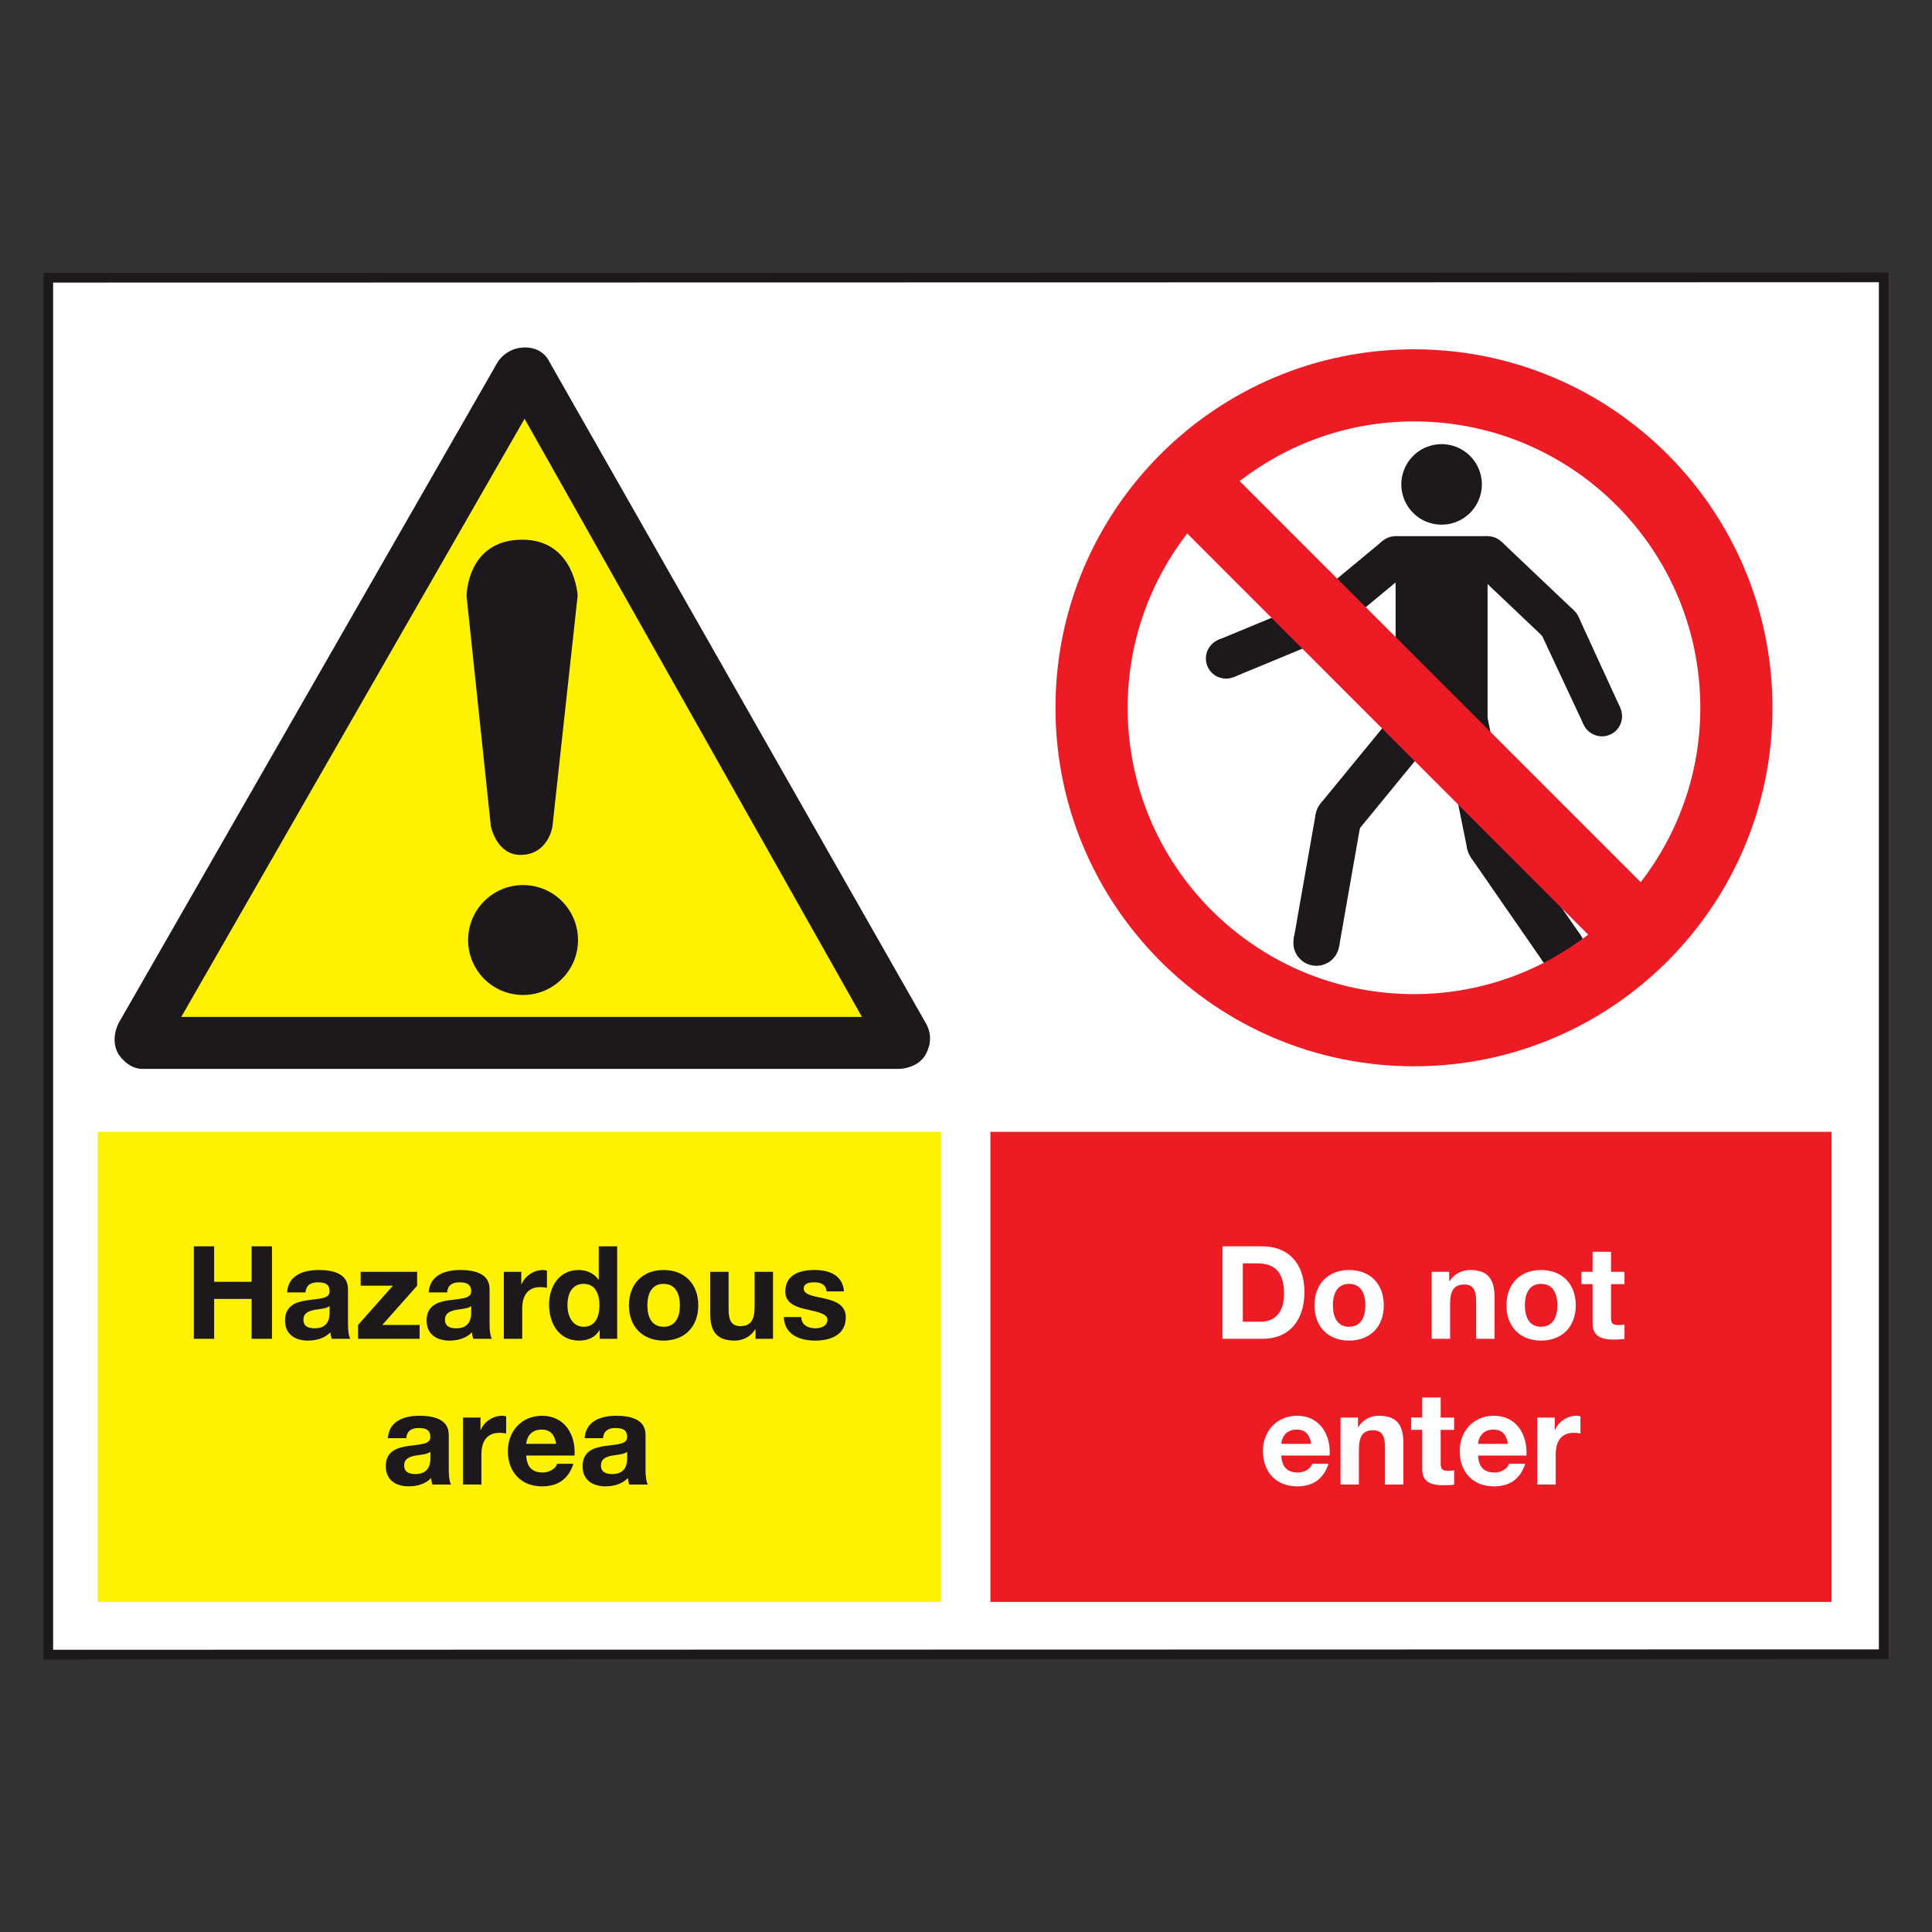 <?xml version="1.0" encoding="utf-8"?>
<!-- Generator: Adobe Illustrator 16.0.0, SVG Export Plug-In . SVG Version: 6.00 Build 0)  -->
<!DOCTYPE svg PUBLIC "-//W3C//DTD SVG 1.1//EN" "http://www.w3.org/Graphics/SVG/1.1/DTD/svg11.dtd">
<svg version="1.1" id="Layer_1" xmlns="http://www.w3.org/2000/svg" xmlns:xlink="http://www.w3.org/1999/xlink" x="0px" y="0px"
	 width="200px" height="200px" viewBox="0 0 200 200" enable-background="new 0 0 200 200" xml:space="preserve">
<rect x="0" y="0" width="200" height="200" fill="#333333" stroke="none"/>
<g>
	<polyline fill="#FFFFFF" points="195,171.244 195,28.715 5,28.752 5,171.285 	"/>
	<polygon fill="none" stroke="#1C181B" points="195,171.244 195,28.715 5,28.752 5,171.285 	"/>
	<rect x="10.121" y="117.168" fill="#FFF200" width="87.284" height="48.66"/>
	<polyline fill="#1C181B" points="20.064,129.018 22.169,129.018 22.169,132.691 26.046,132.691 26.046,129.018 28.152,129.018 
		28.152,138.592 26.046,138.592 26.046,134.463 22.169,134.463 22.169,138.592 20.064,138.592 	"/>
	<path fill="#1C181B" d="M29.721,133.791c0.107-1.783,1.702-2.32,3.258-2.32c1.383,0,3.045,0.309,3.045,1.971v3.609
		c0,0.629,0.067,1.26,0.24,1.541h-1.93c-0.067-0.215-0.12-0.441-0.133-0.672c-0.604,0.633-1.492,0.859-2.336,0.859
		c-1.313,0-2.359-0.656-2.359-2.078c0-1.568,1.181-1.945,2.359-2.105c1.166-0.174,2.252-0.133,2.252-0.91
		c0-0.818-0.562-0.939-1.233-0.939c-0.724,0-1.191,0.295-1.261,1.045 M34.117,135.199c-0.32,0.281-0.989,0.295-1.581,0.404
		c-0.591,0.119-1.126,0.32-1.126,1.018c0,0.711,0.552,0.885,1.168,0.885c1.486,0,1.539-1.18,1.539-1.598V135.199z"/>
	<polyline fill="#1C181B" points="37.068,137.156 40.675,133.094 37.337,133.094 37.337,131.658 43.182,131.658 43.182,133.094 
		39.576,137.156 43.438,137.156 43.438,138.592 37.068,138.592 	"/>
	<path fill="#1C181B" d="M44.379,133.791c0.105-1.783,1.703-2.32,3.258-2.32c1.379,0,3.044,0.309,3.044,1.971v3.609
		c0,0.629,0.067,1.26,0.24,1.541H48.99c-0.067-0.215-0.12-0.441-0.135-0.672c-0.604,0.633-1.487,0.859-2.334,0.859
		c-1.313,0-2.359-0.656-2.359-2.078c0-1.568,1.181-1.945,2.359-2.105c1.166-0.174,2.253-0.133,2.253-0.91
		c0-0.818-0.562-0.939-1.233-0.939c-0.723,0-1.192,0.295-1.259,1.045 M48.774,135.199c-0.32,0.281-0.992,0.295-1.581,0.404
		c-0.592,0.119-1.128,0.32-1.128,1.018c0,0.711,0.551,0.885,1.168,0.885c1.489,0,1.541-1.18,1.541-1.598V135.199z"/>
	<path fill="#1C181B" d="M52.154,131.658h1.81v1.289h0.029c0.348-0.871,1.286-1.477,2.212-1.477c0.133,0,0.295,0.027,0.415,0.068
		v1.77c-0.175-0.041-0.457-0.066-0.685-0.066c-1.394,0-1.877,1.006-1.877,2.227v3.123h-1.904"/>
	<path fill="#1C181B" d="M62.081,137.705h-0.029c-0.439,0.754-1.219,1.074-2.104,1.074c-2.092,0-3.11-1.795-3.11-3.715
		c0-1.863,1.031-3.594,3.072-3.594c0.814,0,1.623,0.348,2.062,1.033h-0.013h0.025v-3.486h1.907v9.574h-1.811 M60.417,132.906
		c-1.246,0-1.676,1.074-1.676,2.213c0,1.086,0.497,2.227,1.676,2.227c1.261,0,1.635-1.1,1.635-2.24
		C62.052,133.98,61.651,132.906,60.417,132.906"/>
	<path fill="#1C181B" d="M68.691,131.471c2.186,0,3.594,1.449,3.594,3.662c0,2.199-1.408,3.646-3.594,3.646
		c-2.174,0-3.581-1.447-3.581-3.646C65.11,132.92,66.518,131.471,68.691,131.471 M68.691,137.346c1.301,0,1.69-1.113,1.69-2.213
		c0-1.113-0.39-2.227-1.69-2.227c-1.289,0-1.677,1.113-1.677,2.227C67.015,136.232,67.402,137.346,68.691,137.346"/>
	<path fill="#1C181B" d="M80.023,138.592h-1.811v-0.967h-0.042c-0.481,0.779-1.312,1.154-2.117,1.154
		c-2.024,0-2.536-1.139-2.536-2.855v-4.266h1.907v3.918c0,1.141,0.333,1.703,1.217,1.703c1.035,0,1.476-0.578,1.476-1.986v-3.635
		h1.906"/>
	<path fill="#1C181B" d="M82.946,136.34c0.015,0.832,0.712,1.166,1.461,1.166c0.55,0,1.246-0.215,1.246-0.885
		c0-0.576-0.791-0.777-2.157-1.072c-1.101-0.24-2.201-0.631-2.201-1.85c0-1.771,1.529-2.229,3.02-2.229
		c1.516,0,2.911,0.512,3.057,2.215h-1.811c-0.053-0.738-0.616-0.939-1.301-0.939c-0.429,0-1.059,0.08-1.059,0.643
		c0,0.686,1.073,0.779,2.159,1.033c1.111,0.254,2.197,0.656,2.197,1.945c0,1.824-1.58,2.412-3.163,2.412
		c-1.609,0-3.18-0.604-3.258-2.439"/>
	<path fill="#1C181B" d="M40.153,148.879c0.107-1.787,1.702-2.32,3.258-2.32c1.381,0,3.044,0.309,3.044,1.971v3.605
		c0,0.629,0.066,1.264,0.239,1.543h-1.928c-0.067-0.215-0.122-0.443-0.135-0.67c-0.604,0.631-1.488,0.859-2.334,0.859
		c-1.313,0-2.361-0.658-2.361-2.08c0-1.568,1.183-1.943,2.361-2.104c1.166-0.176,2.252-0.135,2.252-0.914
		c0-0.818-0.562-0.938-1.233-0.938c-0.722,0-1.191,0.295-1.259,1.047 M44.55,150.287c-0.32,0.279-0.991,0.295-1.582,0.402
		c-0.59,0.117-1.127,0.32-1.127,1.018c0,0.711,0.552,0.887,1.168,0.887c1.488,0,1.541-1.182,1.541-1.598V150.287z"/>
	<path fill="#1C181B" d="M47.928,146.744h1.812v1.287h0.027c0.347-0.869,1.288-1.473,2.214-1.473c0.131,0,0.293,0.027,0.414,0.064
		v1.771c-0.174-0.039-0.456-0.068-0.684-0.068c-1.396,0-1.877,1.008-1.877,2.229v3.123h-1.907"/>
	<path fill="#1C181B" d="M54.476,150.676c0.053,1.205,0.644,1.758,1.704,1.758c0.765,0,1.379-0.471,1.501-0.902h1.678
		c-0.537,1.639-1.678,2.336-3.246,2.336c-2.185,0-3.54-1.502-3.54-3.648c0-2.078,1.436-3.66,3.54-3.66
		c2.359,0,3.5,1.984,3.365,4.117 M57.575,149.469c-0.177-0.969-0.591-1.477-1.518-1.477c-1.206,0-1.556,0.939-1.582,1.477H57.575z"
		/>
	<path fill="#1C181B" d="M60.524,148.879c0.106-1.787,1.702-2.32,3.258-2.32c1.381,0,3.043,0.309,3.043,1.971v3.605
		c0,0.629,0.069,1.264,0.242,1.543h-1.932c-0.065-0.215-0.118-0.443-0.135-0.67c-0.603,0.631-1.488,0.859-2.332,0.859
		c-1.315,0-2.359-0.658-2.359-2.08c0-1.568,1.179-1.943,2.359-2.104c1.166-0.176,2.252-0.135,2.252-0.914
		c0-0.818-0.562-0.938-1.233-0.938c-0.724,0-1.193,0.295-1.261,1.047 M64.921,150.287c-0.32,0.279-0.991,0.295-1.581,0.402
		c-0.591,0.117-1.128,0.32-1.128,1.018c0,0.711,0.55,0.887,1.166,0.887c1.49,0,1.543-1.182,1.543-1.598V150.287z"/>
	<rect x="102.526" y="117.168" fill="#ED1C24" width="87.075" height="48.66"/>
	<path fill="#FFFFFF" d="M126.554,129.018h4.13c2.481,0,4.348,1.557,4.348,4.734c0,2.775-1.427,4.84-4.348,4.84h-4.13
		 M128.657,136.822h1.881c1.219,0,2.383-0.75,2.383-2.869c0-1.93-0.67-3.168-2.762-3.168h-1.502V136.822z"/>
	<path fill="#FFFFFF" d="M139.655,131.471c2.187,0,3.595,1.449,3.595,3.662c0,2.199-1.408,3.646-3.595,3.646
		c-2.172,0-3.58-1.447-3.58-3.646C136.075,132.92,137.483,131.471,139.655,131.471 M139.655,137.346
		c1.303,0,1.688-1.113,1.688-2.213c0-1.113-0.386-2.227-1.688-2.227c-1.288,0-1.674,1.113-1.674,2.227
		C137.981,136.232,138.367,137.346,139.655,137.346"/>
	<path fill="#FFFFFF" d="M148.209,131.658h1.812v0.967h0.04c0.484-0.779,1.313-1.154,2.117-1.154c2.027,0,2.536,1.141,2.536,2.857
		v4.264h-1.902v-3.916c0-1.139-0.339-1.703-1.223-1.703c-1.029,0-1.474,0.578-1.474,1.986v3.633h-1.906"/>
	<path fill="#FFFFFF" d="M159.527,131.471c2.187,0,3.595,1.449,3.595,3.662c0,2.199-1.408,3.646-3.595,3.646
		c-2.172,0-3.58-1.447-3.58-3.646C155.947,132.92,157.355,131.471,159.527,131.471 M159.527,137.346
		c1.303,0,1.691-1.113,1.691-2.213c0-1.113-0.389-2.227-1.691-2.227c-1.284,0-1.674,1.113-1.674,2.227
		C157.854,136.232,158.243,137.346,159.527,137.346"/>
	<path fill="#FFFFFF" d="M166.771,131.658h1.394v1.273h-1.394v3.436c0,0.645,0.16,0.805,0.804,0.805c0.2,0,0.39-0.016,0.59-0.055
		v1.488c-0.324,0.053-0.739,0.066-1.113,0.066c-1.165,0-2.187-0.268-2.187-1.648v-4.092h-1.153v-1.273h1.153v-2.076h1.906"/>
	<path fill="#FFFFFF" d="M132.641,150.676c0.055,1.205,0.644,1.758,1.703,1.758c0.768,0,1.382-0.471,1.502-0.902h1.678
		c-0.535,1.639-1.678,2.336-3.245,2.336c-2.187,0-3.54-1.502-3.54-3.648c0-2.078,1.433-3.66,3.54-3.66c2.36,0,3.5,1.984,3.365,4.117
		 M135.74,149.469c-0.175-0.969-0.589-1.477-1.517-1.477c-1.204,0-1.554,0.939-1.583,1.477H135.74z"/>
	<path fill="#FFFFFF" d="M138.771,146.744h1.808v0.967h0.044c0.48-0.779,1.31-1.152,2.117-1.152c2.023,0,2.536,1.141,2.536,2.855
		v4.264h-1.906v-3.914c0-1.141-0.335-1.703-1.223-1.703c-1.029,0-1.474,0.574-1.474,1.982v3.635h-1.902"/>
	<path fill="#FFFFFF" d="M149.137,146.744h1.394v1.275h-1.394v3.432c0,0.645,0.16,0.807,0.804,0.807c0.2,0,0.39-0.016,0.59-0.053
		v1.486c-0.32,0.053-0.739,0.066-1.113,0.066c-1.164,0-2.187-0.268-2.187-1.648v-4.09h-1.153v-1.275h1.153v-2.076h1.906"/>
	<path fill="#FFFFFF" d="M153.012,150.676c0.054,1.205,0.644,1.758,1.702,1.758c0.765,0,1.383-0.471,1.503-0.902h1.677
		c-0.538,1.639-1.677,2.336-3.249,2.336c-2.183,0-3.536-1.502-3.536-3.648c0-2.078,1.434-3.66,3.536-3.66
		c2.361,0,3.5,1.984,3.369,4.117 M156.107,149.469c-0.175-0.969-0.59-1.477-1.514-1.477c-1.208,0-1.554,0.939-1.582,1.477H156.107z"
		/>
	<path fill="#FFFFFF" d="M159.138,146.744h1.809v1.287h0.029c0.35-0.869,1.288-1.473,2.212-1.473c0.135,0,0.295,0.027,0.418,0.064
		v1.771c-0.178-0.039-0.458-0.068-0.684-0.068c-1.397,0-1.877,1.008-1.877,2.229v3.123h-1.907"/>
	<polyline fill="#FFF200" points="54.306,42.477 18.053,105.643 89.932,105.643 	"/>
	<path fill="#1C181B" d="M95.892,106.012L56.871,37.448c0,0-0.592-1.481-2.518-1.481c-1.927,0-2.812,1.481-2.812,1.481
		L12.326,105.83c0,0-0.992,1.689-0.078,3.268c0,0,0.938,1.555,2.492,1.555H92.93c0,0,2.098,0.061,2.938-1.58
		C96.57,107.703,96.229,106.65,95.892,106.012 M18.764,105.271l35.539-61.924l34.926,61.924H18.764z"/>
	<path fill="#1C181B" d="M48.298,61.697l2.516,23.839c0,0,0.595,2.965,3.062,2.965c2.87,0,3.309-2.914,3.309-2.914l2.614-23.94
		c0,0-0.32-5.777-5.725-5.777C48.303,55.871,48.298,61.697,48.298,61.697"/>
	<path fill="#1C181B" d="M54.146,103c3.145,0,5.69-2.546,5.69-5.688c0-3.146-2.546-5.69-5.69-5.69c-3.142,0-5.688,2.545-5.688,5.69
		C48.457,100.454,51.004,103,54.146,103"/>
	<g>
		<g>
			<polygon fill-rule="evenodd" clip-rule="evenodd" fill="#1C181B" points="135.693,62.275 137.287,66.13 127.713,70.094 
				126.117,66.239 135.693,62.275 			"/>
			<polygon fill-rule="evenodd" clip-rule="evenodd" fill="#1C181B" points="143.141,55.987 145.797,59.192 137.825,65.812 
				135.162,62.601 143.141,55.987 			"/>
			<polygon fill-rule="evenodd" clip-rule="evenodd" fill="#1C181B" points="146.556,57.595 146.543,57.369 146.508,57.153 
				146.449,56.945 146.375,56.738 146.275,56.545 146.153,56.367 146.017,56.198 145.858,56.038 145.691,55.907 145.509,55.785 
				145.316,55.687 145.112,55.606 144.901,55.55 144.687,55.518 144.471,55.503 144.25,55.518 144.032,55.55 143.821,55.606 
				143.617,55.687 143.425,55.785 143.242,55.907 143.075,56.038 142.917,56.198 142.784,56.367 142.66,56.545 142.565,56.738 
				142.484,56.945 142.426,57.153 142.398,57.369 142.386,57.595 142.398,57.806 142.426,58.022 142.484,58.233 142.565,58.441 
				142.66,58.634 142.784,58.817 142.917,58.987 143.075,59.141 143.242,59.278 143.425,59.394 143.617,59.494 143.821,59.569 
				144.032,59.63 144.25,59.663 144.471,59.676 144.687,59.663 144.901,59.63 145.112,59.569 145.316,59.494 145.509,59.394 
				145.691,59.278 145.858,59.141 146.017,58.987 146.153,58.817 146.275,58.634 146.375,58.441 146.449,58.233 146.508,58.022 
				146.543,57.806 146.556,57.595 			"/>
			<polygon fill-rule="evenodd" clip-rule="evenodd" fill="#1C181B" points="138.578,64.204 138.567,63.987 138.531,63.771 
				138.473,63.563 138.396,63.358 138.298,63.16 138.177,62.976 138.044,62.807 137.891,62.658 137.716,62.516 137.532,62.403 
				137.34,62.299 137.138,62.219 136.927,62.168 136.71,62.13 136.493,62.121 136.271,62.13 136.057,62.168 135.846,62.219 
				135.643,62.299 135.447,62.403 135.268,62.516 135.097,62.658 134.94,62.807 134.806,62.976 134.69,63.16 134.591,63.358 
				134.511,63.563 134.456,63.771 134.42,63.987 134.409,64.204 134.42,64.42 134.456,64.637 134.511,64.848 134.591,65.05 
				134.69,65.246 134.806,65.43 134.94,65.599 135.097,65.75 135.268,65.89 135.447,66.008 135.643,66.106 135.846,66.187 
				136.057,66.239 136.271,66.276 136.493,66.287 136.71,66.276 136.927,66.239 137.138,66.187 137.34,66.106 137.532,66.008 
				137.716,65.89 137.891,65.75 138.044,65.599 138.177,65.43 138.298,65.246 138.396,65.05 138.473,64.848 138.531,64.637 
				138.567,64.42 138.578,64.204 			"/>
			<polygon fill-rule="evenodd" clip-rule="evenodd" fill="#1C181B" points="129.002,68.166 128.991,67.946 128.955,67.729 
				128.896,67.518 128.822,67.314 128.721,67.124 128.605,66.94 128.464,66.771 128.312,66.614 128.144,66.478 127.958,66.356 
				127.766,66.258 127.56,66.183 127.347,66.126 127.134,66.088 126.918,66.08 126.703,66.088 126.484,66.126 126.273,66.183 
				126.07,66.258 125.873,66.356 125.691,66.478 125.522,66.614 125.369,66.771 125.229,66.94 125.113,67.124 125.015,67.314 
				124.932,67.518 124.88,67.729 124.844,67.946 124.833,68.166 124.844,68.382 124.88,68.599 124.932,68.81 125.015,69.012 
				125.113,69.205 125.229,69.394 125.369,69.563 125.522,69.712 125.691,69.854 125.873,69.971 126.07,70.07 126.273,70.145 
				126.484,70.202 126.703,70.24 126.918,70.249 127.134,70.24 127.347,70.202 127.56,70.145 127.766,70.07 127.958,69.971 
				128.144,69.854 128.312,69.712 128.464,69.563 128.605,69.394 128.721,69.205 128.822,69.012 128.896,68.81 128.955,68.599 
				128.991,68.382 129.002,68.166 			"/>
			<polygon fill-rule="evenodd" clip-rule="evenodd" fill="#1C181B" points="167.915,74.146 167.902,73.92 167.868,73.703 
				167.815,73.496 167.735,73.291 167.636,73.098 167.517,72.919 167.384,72.75 167.226,72.59 167.057,72.457 166.877,72.335 
				166.679,72.231 166.48,72.157 166.262,72.101 166.055,72.068 165.831,72.059 165.614,72.068 165.399,72.101 165.188,72.157 
				164.984,72.231 164.792,72.335 164.606,72.457 164.436,72.59 164.282,72.75 164.143,72.919 164.028,73.098 163.926,73.291 
				163.852,73.496 163.791,73.703 163.757,73.92 163.744,74.146 163.757,74.356 163.791,74.573 163.852,74.784 163.926,74.988 
				164.028,75.184 164.143,75.368 164.282,75.537 164.436,75.692 164.606,75.828 164.792,75.946 164.984,76.044 165.188,76.119 
				165.399,76.181 165.614,76.214 165.831,76.229 166.055,76.214 166.262,76.181 166.48,76.119 166.679,76.044 166.877,75.946 
				167.057,75.828 167.226,75.692 167.384,75.537 167.517,75.368 167.636,75.184 167.735,74.988 167.815,74.784 167.868,74.573 
				167.902,74.356 167.915,74.146 			"/>
			<polygon fill-rule="evenodd" clip-rule="evenodd" fill="#1C181B" points="163.599,64.726 163.588,64.5 163.553,64.288 
				163.493,64.077 163.419,63.869 163.32,63.676 163.202,63.498 163.063,63.329 162.911,63.169 162.742,63.038 162.557,62.916 
				162.361,62.818 162.158,62.741 161.947,62.681 161.732,62.648 161.514,62.634 161.301,62.648 161.083,62.681 160.874,62.741 
				160.67,62.818 160.472,62.916 160.291,63.038 160.12,63.169 159.968,63.329 159.827,63.498 159.709,63.676 159.611,63.869 
				159.531,64.077 159.477,64.288 159.442,64.5 159.43,64.726 159.442,64.942 159.477,65.157 159.531,65.364 159.611,65.572 
				159.709,65.765 159.827,65.948 159.968,66.118 160.12,66.272 160.291,66.412 160.472,66.525 160.67,66.625 160.874,66.705 
				161.083,66.762 161.301,66.794 161.514,66.807 161.732,66.794 161.947,66.762 162.158,66.705 162.361,66.625 162.557,66.525 
				162.742,66.412 162.911,66.272 163.063,66.118 163.202,65.948 163.32,65.765 163.419,65.572 163.493,65.364 163.553,65.157 
				163.588,64.942 163.599,64.726 			"/>
			<polygon fill-rule="evenodd" clip-rule="evenodd" fill="#1C181B" points="156.078,57.595 156.067,57.369 156.038,57.153 
				155.98,56.945 155.896,56.738 155.804,56.545 155.682,56.367 155.547,56.198 155.391,56.038 155.22,55.907 155.04,55.785 
				154.847,55.687 154.643,55.606 154.434,55.55 154.218,55.518 153.993,55.503 153.779,55.518 153.561,55.55 153.354,55.606 
				153.147,55.687 152.955,55.785 152.774,55.907 152.604,56.038 152.447,56.198 152.312,56.367 152.189,56.545 152.091,56.738 
				152.015,56.945 151.956,57.153 151.92,57.369 151.909,57.595 151.92,57.806 151.956,58.022 152.015,58.233 152.091,58.441 
				152.189,58.634 152.312,58.817 152.447,58.987 152.604,59.141 152.774,59.278 152.955,59.394 153.147,59.494 153.354,59.569 
				153.561,59.63 153.779,59.663 153.993,59.676 154.218,59.663 154.434,59.63 154.643,59.569 154.847,59.494 155.04,59.394 
				155.22,59.278 155.391,59.141 155.547,58.987 155.682,58.817 155.804,58.634 155.896,58.441 155.98,58.233 156.038,58.022 
				156.067,57.806 156.078,57.595 			"/>
			<polygon fill-rule="evenodd" clip-rule="evenodd" fill="#1C181B" points="153.4,50.144 153.394,49.847 153.357,49.551 
				153.306,49.26 153.229,48.974 153.135,48.687 153.025,48.414 152.892,48.15 152.738,47.892 152.569,47.648 152.382,47.413 
				152.18,47.197 151.964,46.995 151.727,46.806 151.483,46.637 151.232,46.487 150.965,46.351 150.69,46.242 150.41,46.149 
				150.119,46.073 149.824,46.021 149.529,45.983 149.231,45.98 148.938,45.983 148.64,46.021 148.349,46.073 148.056,46.149 
				147.775,46.242 147.499,46.351 147.232,46.487 146.98,46.637 146.735,46.806 146.503,46.995 146.288,47.197 146.084,47.413 
				145.895,47.648 145.726,47.892 145.574,48.15 145.44,48.414 145.327,48.687 145.236,48.974 145.16,49.26 145.107,49.551 
				145.072,49.847 145.065,50.144 145.072,50.444 145.107,50.74 145.16,51.032 145.236,51.319 145.327,51.606 145.44,51.879 
				145.574,52.141 145.726,52.399 145.895,52.645 146.084,52.875 146.288,53.091 146.503,53.298 146.735,53.482 146.98,53.655 
				147.232,53.806 147.499,53.937 147.775,54.049 148.056,54.144 148.349,54.219 148.64,54.271 148.938,54.299 149.231,54.313 
				149.529,54.299 149.824,54.271 150.119,54.219 150.41,54.144 150.69,54.049 150.965,53.937 151.232,53.806 151.483,53.655 
				151.727,53.482 151.964,53.298 152.18,53.091 152.382,52.875 152.569,52.645 152.738,52.399 152.892,52.141 153.025,51.879 
				153.135,51.606 153.229,51.319 153.306,51.032 153.357,50.74 153.394,50.444 153.4,50.144 			"/>
			<polygon fill-rule="evenodd" clip-rule="evenodd" fill="#1C181B" points="138.654,97.598 138.644,97.375 138.614,97.159 
				138.562,96.944 138.491,96.732 138.403,96.535 138.298,96.342 138.169,96.164 138.031,95.995 137.878,95.835 137.709,95.693 
				137.527,95.571 137.334,95.464 137.13,95.373 136.921,95.304 136.71,95.251 136.49,95.224 136.271,95.218 136.05,95.224 
				135.833,95.251 135.62,95.304 135.407,95.373 135.209,95.464 135.017,95.571 134.836,95.693 134.667,95.835 134.511,95.995 
				134.369,96.164 134.245,96.342 134.14,96.535 134.047,96.732 133.976,96.944 133.929,97.159 133.901,97.375 133.889,97.598 
				133.901,97.814 133.929,98.034 133.976,98.245 134.047,98.458 134.14,98.66 134.245,98.853 134.369,99.035 134.511,99.204 
				134.667,99.355 134.836,99.497 135.017,99.623 135.209,99.726 135.407,99.815 135.62,99.886 135.833,99.939 136.05,99.966 
				136.271,99.98 136.49,99.966 136.71,99.939 136.921,99.886 137.13,99.815 137.334,99.726 137.527,99.623 137.709,99.497 
				137.878,99.355 138.031,99.204 138.169,99.035 138.298,98.853 138.403,98.66 138.491,98.458 138.562,98.245 138.614,98.034 
				138.644,97.814 138.654,97.598 			"/>
			<polygon fill-rule="evenodd" clip-rule="evenodd" fill="#1C181B" points="164.062,98.176 164.05,97.954 164.021,97.738 
				163.97,97.521 163.897,97.319 163.812,97.114 163.698,96.921 163.577,96.741 163.438,96.572 163.28,96.414 163.111,96.271 
				162.93,96.149 162.736,96.046 162.536,95.951 162.325,95.882 162.118,95.835 161.896,95.806 161.68,95.797 161.459,95.806 
				161.241,95.835 161.022,95.882 160.815,95.951 160.617,96.046 160.424,96.149 160.244,96.271 160.073,96.414 159.915,96.572 
				159.774,96.741 159.654,96.921 159.542,97.114 159.455,97.319 159.384,97.521 159.338,97.738 159.304,97.954 159.297,98.176 
				159.304,98.396 159.338,98.613 159.384,98.829 159.455,99.035 159.542,99.238 159.654,99.43 159.774,99.613 159.915,99.779 
				160.073,99.939 160.244,100.079 160.424,100.201 160.617,100.305 160.815,100.399 161.022,100.47 161.241,100.516 
				161.459,100.544 161.68,100.559 161.896,100.544 162.118,100.516 162.325,100.47 162.536,100.399 162.736,100.305 
				162.93,100.201 163.111,100.079 163.28,99.939 163.438,99.779 163.577,99.613 163.698,99.43 163.812,99.238 163.897,99.035 
				163.97,98.829 164.021,98.613 164.05,98.396 164.062,98.176 			"/>
			<polygon fill-rule="evenodd" clip-rule="evenodd" fill="#1C181B" points="153.993,74.564 153.99,74.344 153.953,74.127 
				153.906,73.911 153.837,73.7 153.75,73.501 153.639,73.309 153.514,73.125 153.375,72.961 153.219,72.801 153.05,72.659 
				152.869,72.537 152.677,72.424 152.477,72.341 152.266,72.27 152.051,72.223 151.834,72.19 151.614,72.181 151.396,72.19 
				151.174,72.223 150.965,72.27 150.752,72.341 150.556,72.424 150.362,72.537 150.181,72.659 150.014,72.801 149.855,72.961 
				149.715,73.125 149.592,73.309 149.482,73.501 149.392,73.7 149.324,73.911 149.27,74.127 149.242,74.344 149.231,74.564 
				149.242,74.784 149.27,75 149.324,75.217 149.392,75.419 149.482,75.626 149.592,75.819 149.715,75.997 149.855,76.167 
				150.014,76.327 150.181,76.468 150.362,76.59 150.556,76.694 150.752,76.787 150.965,76.852 151.174,76.905 151.396,76.932 
				151.614,76.943 151.834,76.932 152.051,76.905 152.266,76.852 152.477,76.787 152.677,76.694 152.869,76.59 153.05,76.468 
				153.219,76.327 153.375,76.167 153.514,75.997 153.639,75.819 153.75,75.626 153.837,75.419 153.906,75.217 153.953,75 
				153.99,74.784 153.993,74.564 			"/>
			<polygon fill-rule="evenodd" clip-rule="evenodd" fill="#1C181B" points="149.231,74.564 149.224,74.344 149.194,74.127 
				149.144,73.911 149.071,73.7 148.985,73.501 148.873,73.309 148.751,73.125 148.612,72.961 148.452,72.801 148.281,72.659 
				148.102,72.537 147.908,72.424 147.71,72.341 147.499,72.27 147.292,72.223 147.07,72.19 146.854,72.181 146.63,72.19 
				146.415,72.223 146.197,72.27 145.989,72.341 145.791,72.424 145.599,72.537 145.418,72.659 145.247,72.801 145.089,72.961 
				144.949,73.125 144.829,73.309 144.716,73.501 144.629,73.7 144.558,73.911 144.511,74.127 144.478,74.344 144.471,74.564 
				144.478,74.784 144.511,75 144.558,75.217 144.629,75.419 144.716,75.626 144.829,75.819 144.949,75.997 145.089,76.167 
				145.247,76.327 145.418,76.468 145.599,76.59 145.791,76.694 145.989,76.787 146.197,76.852 146.415,76.905 146.63,76.932 
				146.854,76.943 147.07,76.932 147.292,76.905 147.499,76.852 147.71,76.787 147.908,76.694 148.102,76.59 148.281,76.468 
				148.452,76.327 148.612,76.167 148.751,75.997 148.873,75.819 148.985,75.626 149.071,75.419 149.144,75.217 149.194,75 
				149.224,74.784 149.231,74.564 			"/>
			<polygon fill-rule="evenodd" clip-rule="evenodd" fill="#1C181B" points="140.925,84.694 140.914,84.473 140.885,84.256 
				140.832,84.04 140.762,83.829 140.674,83.632 140.564,83.439 140.441,83.259 140.301,83.09 140.143,82.932 139.976,82.79 
				139.794,82.668 139.601,82.559 139.404,82.47 139.191,82.4 138.982,82.348 138.76,82.321 138.542,82.306 138.322,82.321 
				138.105,82.348 137.891,82.4 137.68,82.47 137.479,82.559 137.287,82.668 137.106,82.79 136.938,82.932 136.781,83.09 
				136.639,83.259 136.518,83.439 136.406,83.632 136.319,83.829 136.25,84.04 136.202,84.256 136.166,84.473 136.162,84.694 
				136.166,84.909 136.202,85.131 136.25,85.342 136.319,85.553 136.406,85.757 136.518,85.948 136.639,86.132 136.781,86.301 
				136.938,86.452 137.106,86.592 137.287,86.719 137.479,86.823 137.68,86.912 137.891,86.983 138.105,87.034 138.322,87.063 
				138.542,87.078 138.76,87.063 138.982,87.034 139.191,86.983 139.404,86.912 139.601,86.823 139.794,86.719 139.976,86.592 
				140.143,86.452 140.301,86.301 140.441,86.132 140.564,85.948 140.674,85.757 140.762,85.553 140.832,85.342 140.885,85.131 
				140.914,84.909 140.925,84.694 			"/>
			<polygon fill-rule="evenodd" clip-rule="evenodd" fill="#1C181B" points="156.605,87.401 156.593,87.181 156.565,86.965 
				156.512,86.749 156.44,86.546 156.354,86.339 156.247,86.146 156.118,85.968 155.98,85.799 155.827,85.639 155.658,85.497 
				155.473,85.375 155.285,85.271 155.08,85.178 154.87,85.107 154.659,85.06 154.438,85.033 154.223,85.022 154.001,85.033 
				153.784,85.06 153.568,85.107 153.357,85.178 153.16,85.271 152.968,85.375 152.786,85.497 152.616,85.639 152.458,85.799 
				152.318,85.968 152.196,86.146 152.091,86.339 152,86.546 151.927,86.749 151.88,86.965 151.847,87.181 151.84,87.401 
				151.847,87.622 151.88,87.838 151.927,88.055 152,88.266 152.091,88.464 152.196,88.657 152.318,88.84 152.458,89.009 
				152.616,89.164 152.786,89.304 152.968,89.428 153.16,89.532 153.357,89.625 153.568,89.695 153.784,89.743 154.001,89.77 
				154.223,89.785 154.438,89.77 154.659,89.743 154.87,89.695 155.08,89.625 155.285,89.532 155.473,89.428 155.658,89.304 
				155.827,89.164 155.98,89.009 156.118,88.84 156.247,88.657 156.354,88.464 156.44,88.266 156.512,88.055 156.565,87.838 
				156.593,87.622 156.605,87.401 			"/>
			<polygon fill-rule="evenodd" clip-rule="evenodd" fill="#1C181B" points="140.885,85.102 136.197,84.28 133.925,97.183 
				138.62,98.005 140.885,85.102 			"/>
			<polygon fill-rule="evenodd" clip-rule="evenodd" fill="#1C181B" points="163.635,96.821 159.717,99.53 152.258,88.755 
				156.177,86.048 163.635,96.821 			"/>
			<polygon fill-rule="evenodd" clip-rule="evenodd" fill="#1C181B" points="167.729,73.271 163.938,75.009 159.546,65.623 
				163.406,63.856 167.729,73.271 			"/>
			<polygon fill-rule="evenodd" clip-rule="evenodd" fill="#1C181B" points="153.993,55.503 144.471,55.503 144.471,74.564 
				153.993,74.564 153.993,55.503 			"/>
			<polygon fill-rule="evenodd" clip-rule="evenodd" fill="#1C181B" points="162.947,63.207 160.079,66.234 152.563,59.103 
				155.433,56.076 162.947,63.207 			"/>
			<polygon fill-rule="evenodd" clip-rule="evenodd" fill="#1C181B" points="148.692,76.072 140.383,86.208 136.697,83.185 
				145.009,73.05 148.692,76.072 			"/>
			<polygon fill-rule="evenodd" clip-rule="evenodd" fill="#1C181B" points="153.95,74.089 149.282,75.033 151.886,87.876 
				156.553,86.932 153.95,74.089 			"/>
		</g>
		<path fill="#ED1C24" d="M146.375,36.16c-20.496,0-37.114,16.607-37.114,37.106c0,20.495,16.618,37.116,37.114,37.116
			s37.11-16.622,37.11-37.116C183.485,52.767,166.871,36.16,146.375,36.16 M146.375,102.91c-16.372,0-29.641-13.271-29.641-29.644
			c0-6.798,2.313-13.04,6.165-18.042l41.507,41.527C159.409,100.604,153.172,102.91,146.375,102.91 M169.85,91.327L128.324,49.8
			c5-3.858,11.244-6.176,18.051-6.176c16.372,0,29.641,13.274,29.641,29.643C176.016,80.072,173.702,86.315,169.85,91.327"/>
	</g>
</g>
</svg>
